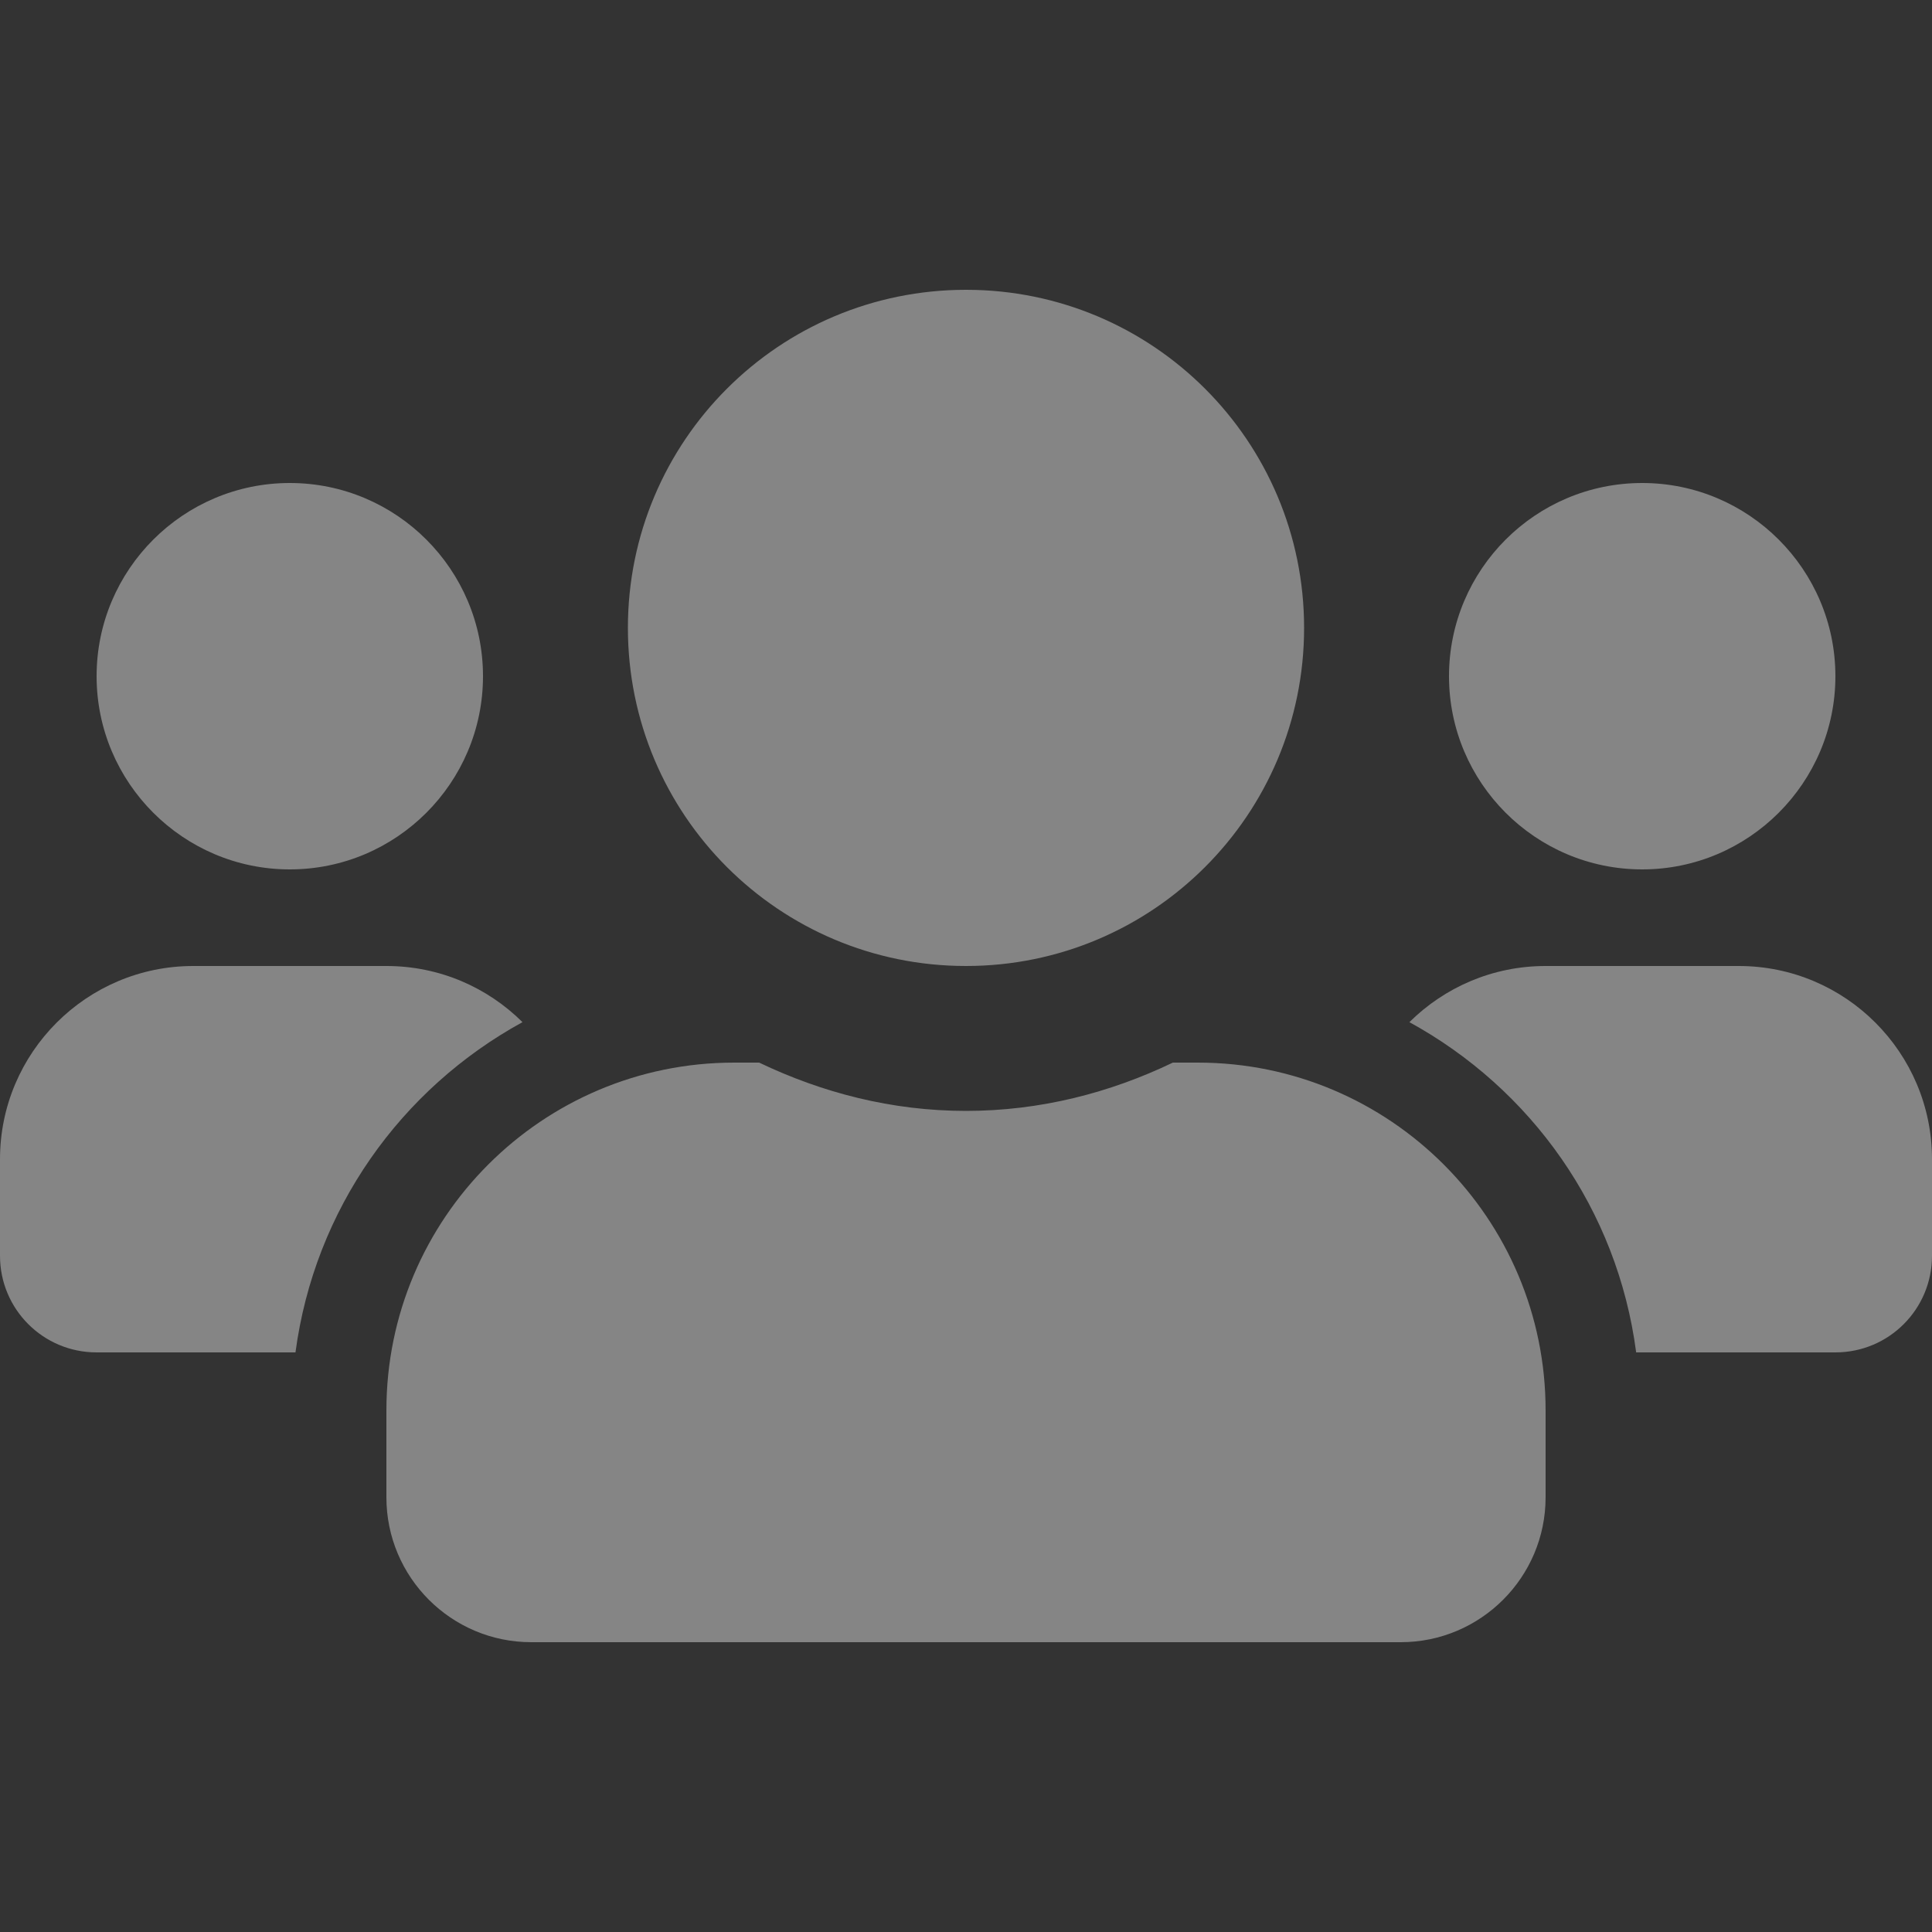 <svg width="16" height="16" viewBox="0 0 16 16" fill="none" xmlns="http://www.w3.org/2000/svg">
<rect x="0" y="0" width="16" height="16" fill="#333333" stroke="none"/>
<path opacity="0.4" d="M2.4 7.2C3.283 7.2 4 6.482 4 5.6C4 4.717 3.283 4 2.4 4C1.518 4 0.8 4.717 0.8 5.6C0.8 6.482 1.518 7.2 2.4 7.2ZM13.6 7.2C14.482 7.2 15.2 6.482 15.2 5.6C15.2 4.717 14.482 4 13.6 4C12.717 4 12 4.717 12 5.6C12 6.482 12.717 7.2 13.6 7.2ZM14.4 8H12.8C12.36 8 11.963 8.177 11.672 8.465C12.68 9.017 13.395 10.015 13.55 11.2H15.2C15.643 11.2 16 10.842 16 10.4V9.6C16 8.717 15.283 8 14.4 8ZM8 8C9.547 8 10.8 6.747 10.8 5.2C10.8 3.652 9.547 2.4 8 2.4C6.452 2.4 5.2 3.652 5.2 5.2C5.2 6.747 6.452 8 8 8ZM9.92 8.8H9.713C9.193 9.05 8.615 9.2 8 9.2C7.385 9.2 6.81 9.05 6.287 8.8H6.08C4.49 8.8 3.2 10.09 3.2 11.68V12.4C3.2 13.062 3.737 13.6 4.4 13.6H11.6C12.262 13.6 12.8 13.062 12.8 12.4V11.68C12.8 10.09 11.51 8.8 9.92 8.8ZM4.327 8.465C4.037 8.177 3.64 8 3.2 8H1.6C0.718 8 0 8.717 0 9.6V10.4C0 10.842 0.357 11.2 0.8 11.2H2.447C2.605 10.015 3.32 9.017 4.327 8.465Z" fill="white"/>
</svg>